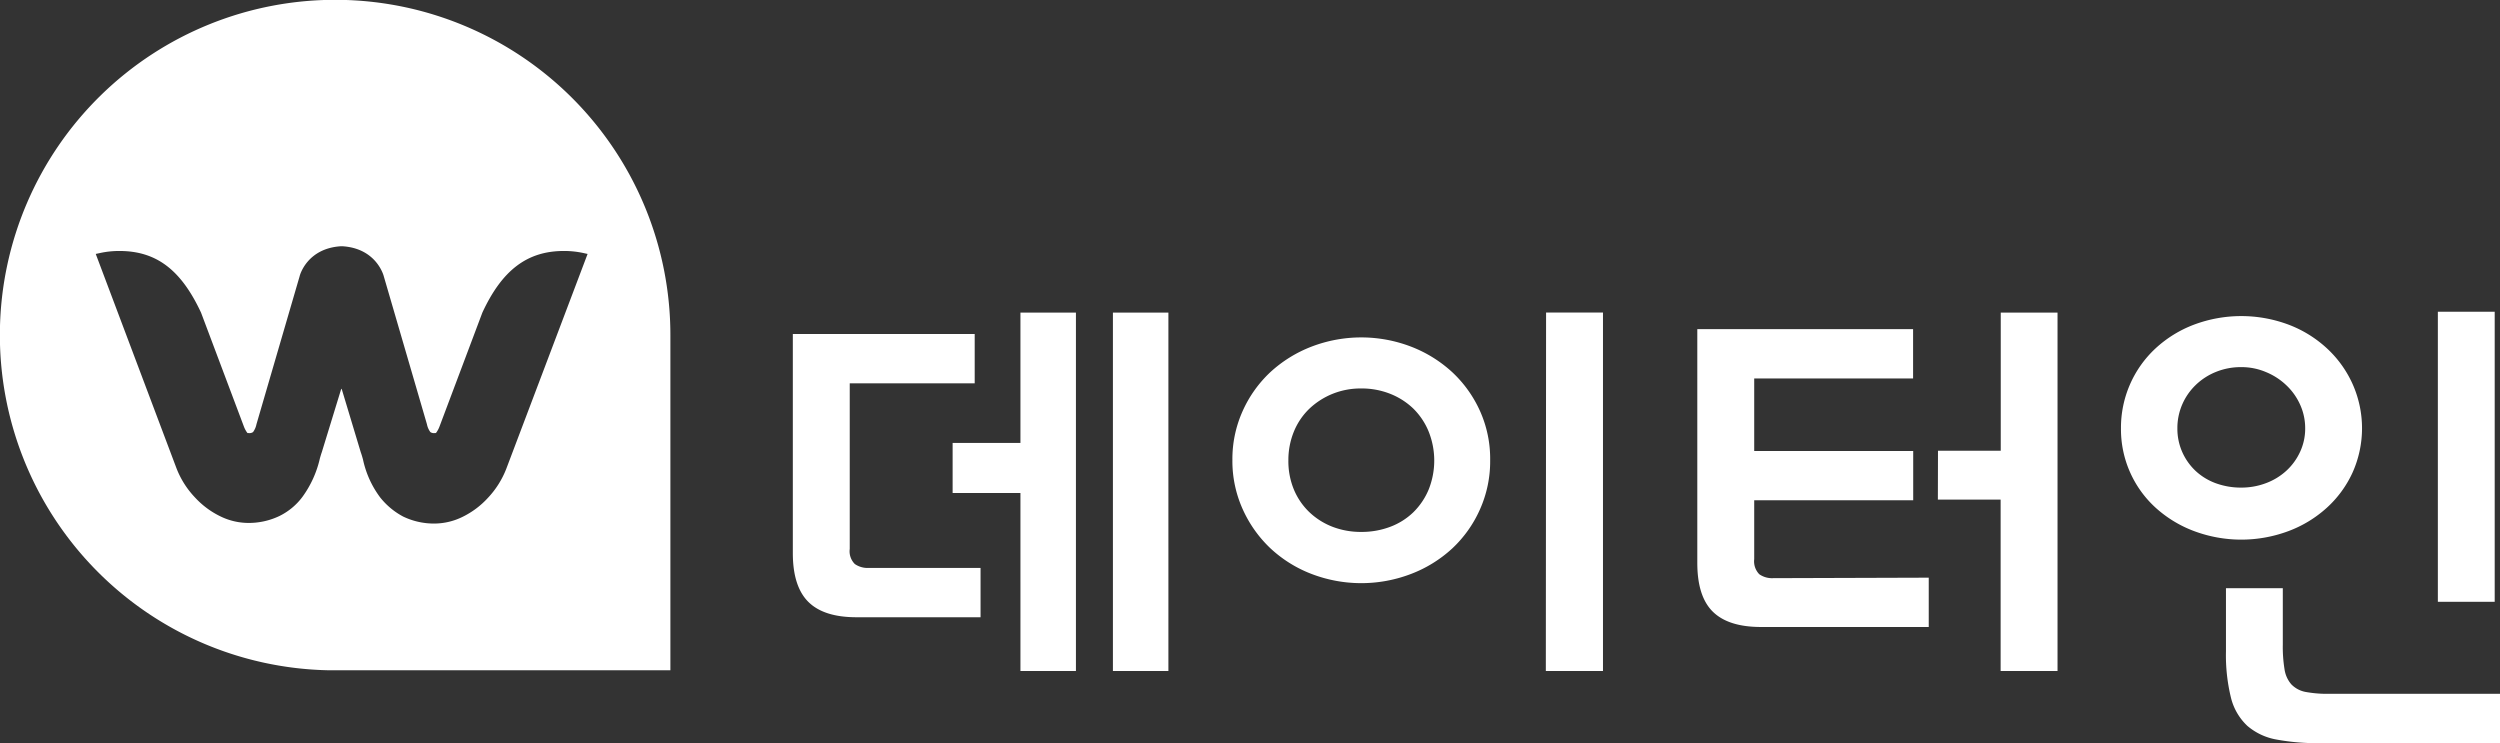 <svg id="Layer_1" data-name="Layer 1" xmlns="http://www.w3.org/2000/svg" viewBox="0 0 405.51 120.56"><rect x="0" y="0" width="405.51" height="120.56" fill="#333333" stroke="none"/><defs><style>.cls-1{fill:#fff;}</style></defs><path class="cls-1" d="M2100,316.33a54.38,54.38,0,1,0-55.5,54.35v0H2100v-53h0C2100,317.22,2100,316.78,2100,316.33ZM2073.38,338a14.57,14.57,0,0,1-3,4.74,13.7,13.7,0,0,1-4.16,3.09,10.44,10.44,0,0,1-4.33,1.05,11.51,11.51,0,0,1-5.23-1.13,11.88,11.88,0,0,1-3.73-3.1,15.74,15.74,0,0,1-2.79-6.15c-.13-.48-.25-.88-.36-1.17v0L2046.67,325l-.05.14,0-.14-3.16,10.3,0,0c-.1.28-.2.62-.31,1a17,17,0,0,1-2.83,6.25,10.28,10.28,0,0,1-3.72,3.1,11.51,11.51,0,0,1-5.23,1.13,10.4,10.4,0,0,1-4.33-1.05,13.7,13.7,0,0,1-4.16-3.09,14.41,14.41,0,0,1-3-4.74l-13.09-34.75.7-.15a14.57,14.57,0,0,1,3.14-.33c6,0,10,3.06,13.24,10l6.93,18.42a4.18,4.18,0,0,0,.56,1.06.18.18,0,0,0,.09.06l.19,0a1,1,0,0,0,.67-.17,3.24,3.24,0,0,0,.55-1.27l7-24c0-.05,1.14-4.54,6.74-4.87h.16c5.6.33,6.74,4.82,6.75,4.87l7,24a3.24,3.24,0,0,0,.55,1.27,1,1,0,0,0,.67.17l.19,0a.26.26,0,0,0,.09-.06,4.18,4.18,0,0,0,.56-1.06l6.93-18.42c3.21-6.92,7.29-10,13.23-10a14.59,14.59,0,0,1,3.15.33l.69.15Z" transform="translate(-1991.26 -261.96)"/><path class="cls-1" d="M2335.29,331.44a17.55,17.55,0,0,1,5.64-13,19.14,19.14,0,0,1,6.23-3.83,21.87,21.87,0,0,1,15.29,0,19.09,19.09,0,0,1,6.22,3.83,17.79,17.79,0,0,1,4.18,5.79,17.58,17.58,0,0,1,0,14.39,17.57,17.57,0,0,1-4.18,5.71,19.32,19.32,0,0,1-6.22,3.78,21.87,21.87,0,0,1-15.29,0,19.37,19.37,0,0,1-6.23-3.78,17.2,17.2,0,0,1-5.64-12.89Zm9.15,0a9.36,9.36,0,0,0,.78,3.82,9.5,9.5,0,0,0,2.17,3.08,9.72,9.72,0,0,0,3.27,2,11.9,11.9,0,0,0,4.18.71,11.21,11.21,0,0,0,3.94-.71,10.1,10.1,0,0,0,3.31-2,9.57,9.57,0,0,0,2.25-3.08,8.92,8.92,0,0,0,.83-3.82,9.2,9.2,0,0,0-.83-3.86,9.86,9.86,0,0,0-2.25-3.15,10.57,10.57,0,0,0-3.31-2.13,10.08,10.08,0,0,0-3.94-.79,10.7,10.7,0,0,0-4.18.79,10.17,10.17,0,0,0-3.27,2.13,9.8,9.8,0,0,0-2.17,3.15A9.65,9.65,0,0,0,2344.44,331.44Zm17.1,35.08a22.67,22.67,0,0,0,.28,4,4.76,4.76,0,0,0,1.1,2.44,4.31,4.31,0,0,0,2.29,1.23,19.47,19.47,0,0,0,3.82.31h27.75v8h-29.25a36,36,0,0,1-7.05-.59,9.91,9.91,0,0,1-4.69-2.21,9.33,9.33,0,0,1-2.65-4.53,29,29,0,0,1-.82-7.57V357.37h9.22Zm25.15-54h9.22v47.06h-9.22Z" transform="translate(-1991.26 -261.96)"/><path class="cls-1" d="M2150.31,354.08v8h-20.12c-3.52,0-6.12-.82-7.8-2.48s-2.53-4.3-2.53-7.93V316.14h29.5v8h-20.27V351a2.92,2.92,0,0,0,.83,2.45,3.62,3.62,0,0,0,2.25.63Zm6.47-12.15h-11v-8.12h11V312.67h9V370.8h-9Zm15-29.26h9V370.8h-9Z" transform="translate(-1991.26 -261.96)"/><path class="cls-1" d="M2191.16,336.57a18.94,18.94,0,0,1,1.66-7.93,19.56,19.56,0,0,1,4.49-6.31,21,21,0,0,1,6.67-4.14,22.54,22.54,0,0,1,16.17,0,21,21,0,0,1,6.67,4.14,19.61,19.61,0,0,1,4.49,6.27,18.9,18.9,0,0,1,1.66,8,19.1,19.1,0,0,1-1.66,8,19.5,19.5,0,0,1-4.49,6.32,20.76,20.76,0,0,1-6.67,4.13,22.54,22.54,0,0,1-16.17,0,20.52,20.52,0,0,1-6.67-4.17,20,20,0,0,1-4.49-6.35A19,19,0,0,1,2191.16,336.57Zm9.08.08a12,12,0,0,0,.9,4.73,10.83,10.83,0,0,0,2.52,3.67,11.41,11.41,0,0,0,3.75,2.36,12.77,12.77,0,0,0,4.65.83,13.12,13.12,0,0,0,4.7-.83,10.92,10.92,0,0,0,3.75-2.36,11.17,11.17,0,0,0,2.48-3.67,12.67,12.67,0,0,0,0-9.43,11.14,11.14,0,0,0-2.48-3.71,11.48,11.48,0,0,0-3.75-2.4,12.51,12.51,0,0,0-4.7-.87,12.18,12.18,0,0,0-4.65.87,12,12,0,0,0-3.75,2.4,10.8,10.8,0,0,0-2.52,3.71A12.15,12.15,0,0,0,2200.24,336.65Zm41.8-24h9.23V370.8H2242Z" transform="translate(-1991.26 -261.96)"/><path class="cls-1" d="M2304.11,355.66v8h-27.2c-3.53,0-6.13-.82-7.82-2.48s-2.52-4.3-2.52-7.93V315.35h35v8H2275.8v11.76h25.79v8H2275.8v9.55a3,3,0,0,0,.82,2.44,3.61,3.61,0,0,0,2.26.64Zm1.5-20.59h10.18v-22.4H2325V370.8h-9.23V343h-10.18Z" transform="translate(-1991.26 -261.96)"/></svg>